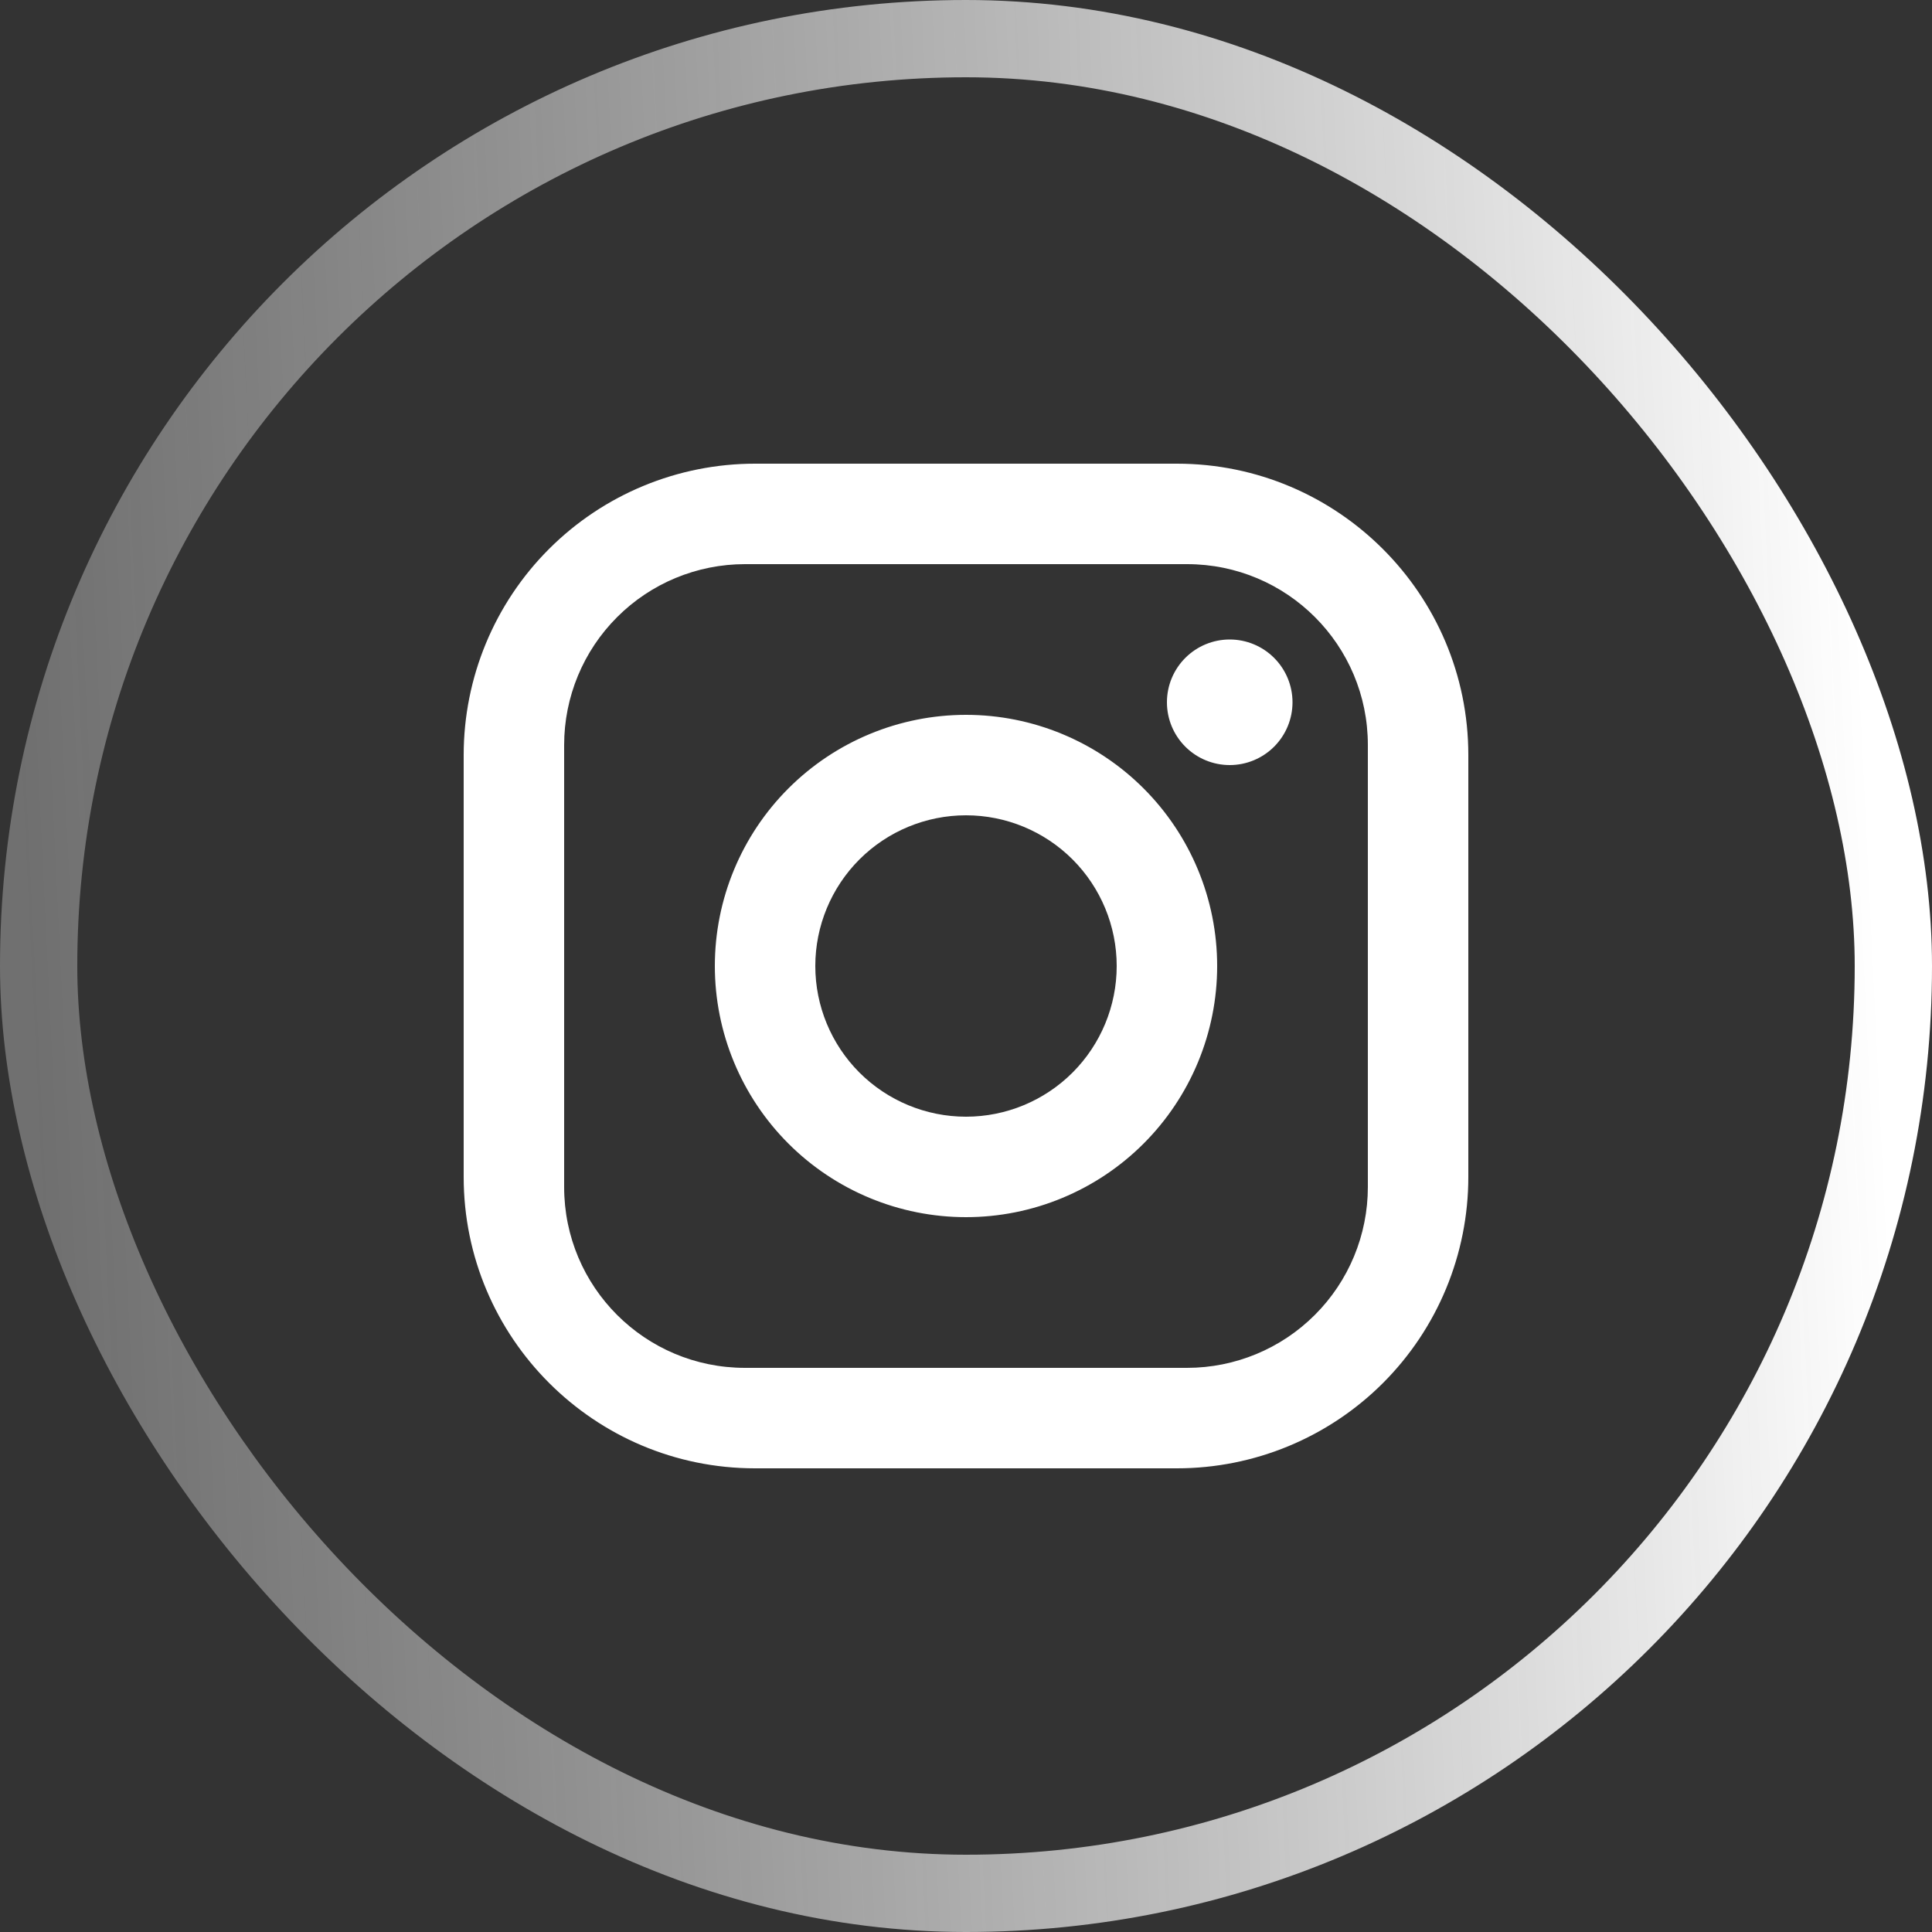 <svg width="50" height="50" viewBox="0 0 50 50" fill="none" xmlns="http://www.w3.org/2000/svg">
<rect x="0" y="0" width="50" height="50" fill="#333333" stroke="none"/>
<rect x="1" y="1" width="48" height="48" rx="24" stroke="url(#paint0_linear_2020_5830)" stroke-width="2"/>
<path d="M19.54 12H30.46C34.62 12 38 15.38 38 19.54V30.46C38 32.46 37.206 34.378 35.792 35.792C34.378 37.206 32.46 38 30.46 38H19.54C15.38 38 12 34.62 12 30.46V19.54C12 17.54 12.794 15.622 14.208 14.208C15.622 12.794 17.54 12 19.54 12ZM19.28 14.6C18.039 14.6 16.848 15.093 15.971 15.971C15.093 16.848 14.6 18.039 14.6 19.28V30.72C14.6 33.307 16.693 35.4 19.28 35.4H30.72C31.961 35.4 33.152 34.907 34.029 34.029C34.907 33.152 35.4 31.961 35.4 30.72V19.28C35.4 16.693 33.307 14.6 30.72 14.6H19.28ZM31.825 16.55C32.256 16.55 32.669 16.721 32.974 17.026C33.279 17.331 33.45 17.744 33.45 18.175C33.45 18.606 33.279 19.019 32.974 19.324C32.669 19.629 32.256 19.8 31.825 19.8C31.394 19.8 30.981 19.629 30.676 19.324C30.371 19.019 30.2 18.606 30.2 18.175C30.2 17.744 30.371 17.331 30.676 17.026C30.981 16.721 31.394 16.55 31.825 16.55ZM25 18.5C26.724 18.5 28.377 19.185 29.596 20.404C30.815 21.623 31.5 23.276 31.5 25C31.5 26.724 30.815 28.377 29.596 29.596C28.377 30.815 26.724 31.5 25 31.5C23.276 31.5 21.623 30.815 20.404 29.596C19.185 28.377 18.5 26.724 18.5 25C18.5 23.276 19.185 21.623 20.404 20.404C21.623 19.185 23.276 18.5 25 18.5ZM25 21.1C23.966 21.1 22.974 21.511 22.242 22.242C21.511 22.974 21.1 23.966 21.1 25C21.1 26.034 21.511 27.026 22.242 27.758C22.974 28.489 23.966 28.9 25 28.9C26.034 28.9 27.026 28.489 27.758 27.758C28.489 27.026 28.9 26.034 28.9 25C28.9 23.966 28.489 22.974 27.758 22.242C27.026 21.511 26.034 21.1 25 21.1Z" fill="white"/>
<defs>
<linearGradient id="paint0_linear_2020_5830" x1="48.167" y1="16.228" x2="0.348" y2="18.54" gradientUnits="userSpaceOnUse">
<stop stop-color="white"/>
<stop offset="1" stop-color="#CACACA" stop-opacity="0.4"/>
</linearGradient>
</defs>
</svg>
